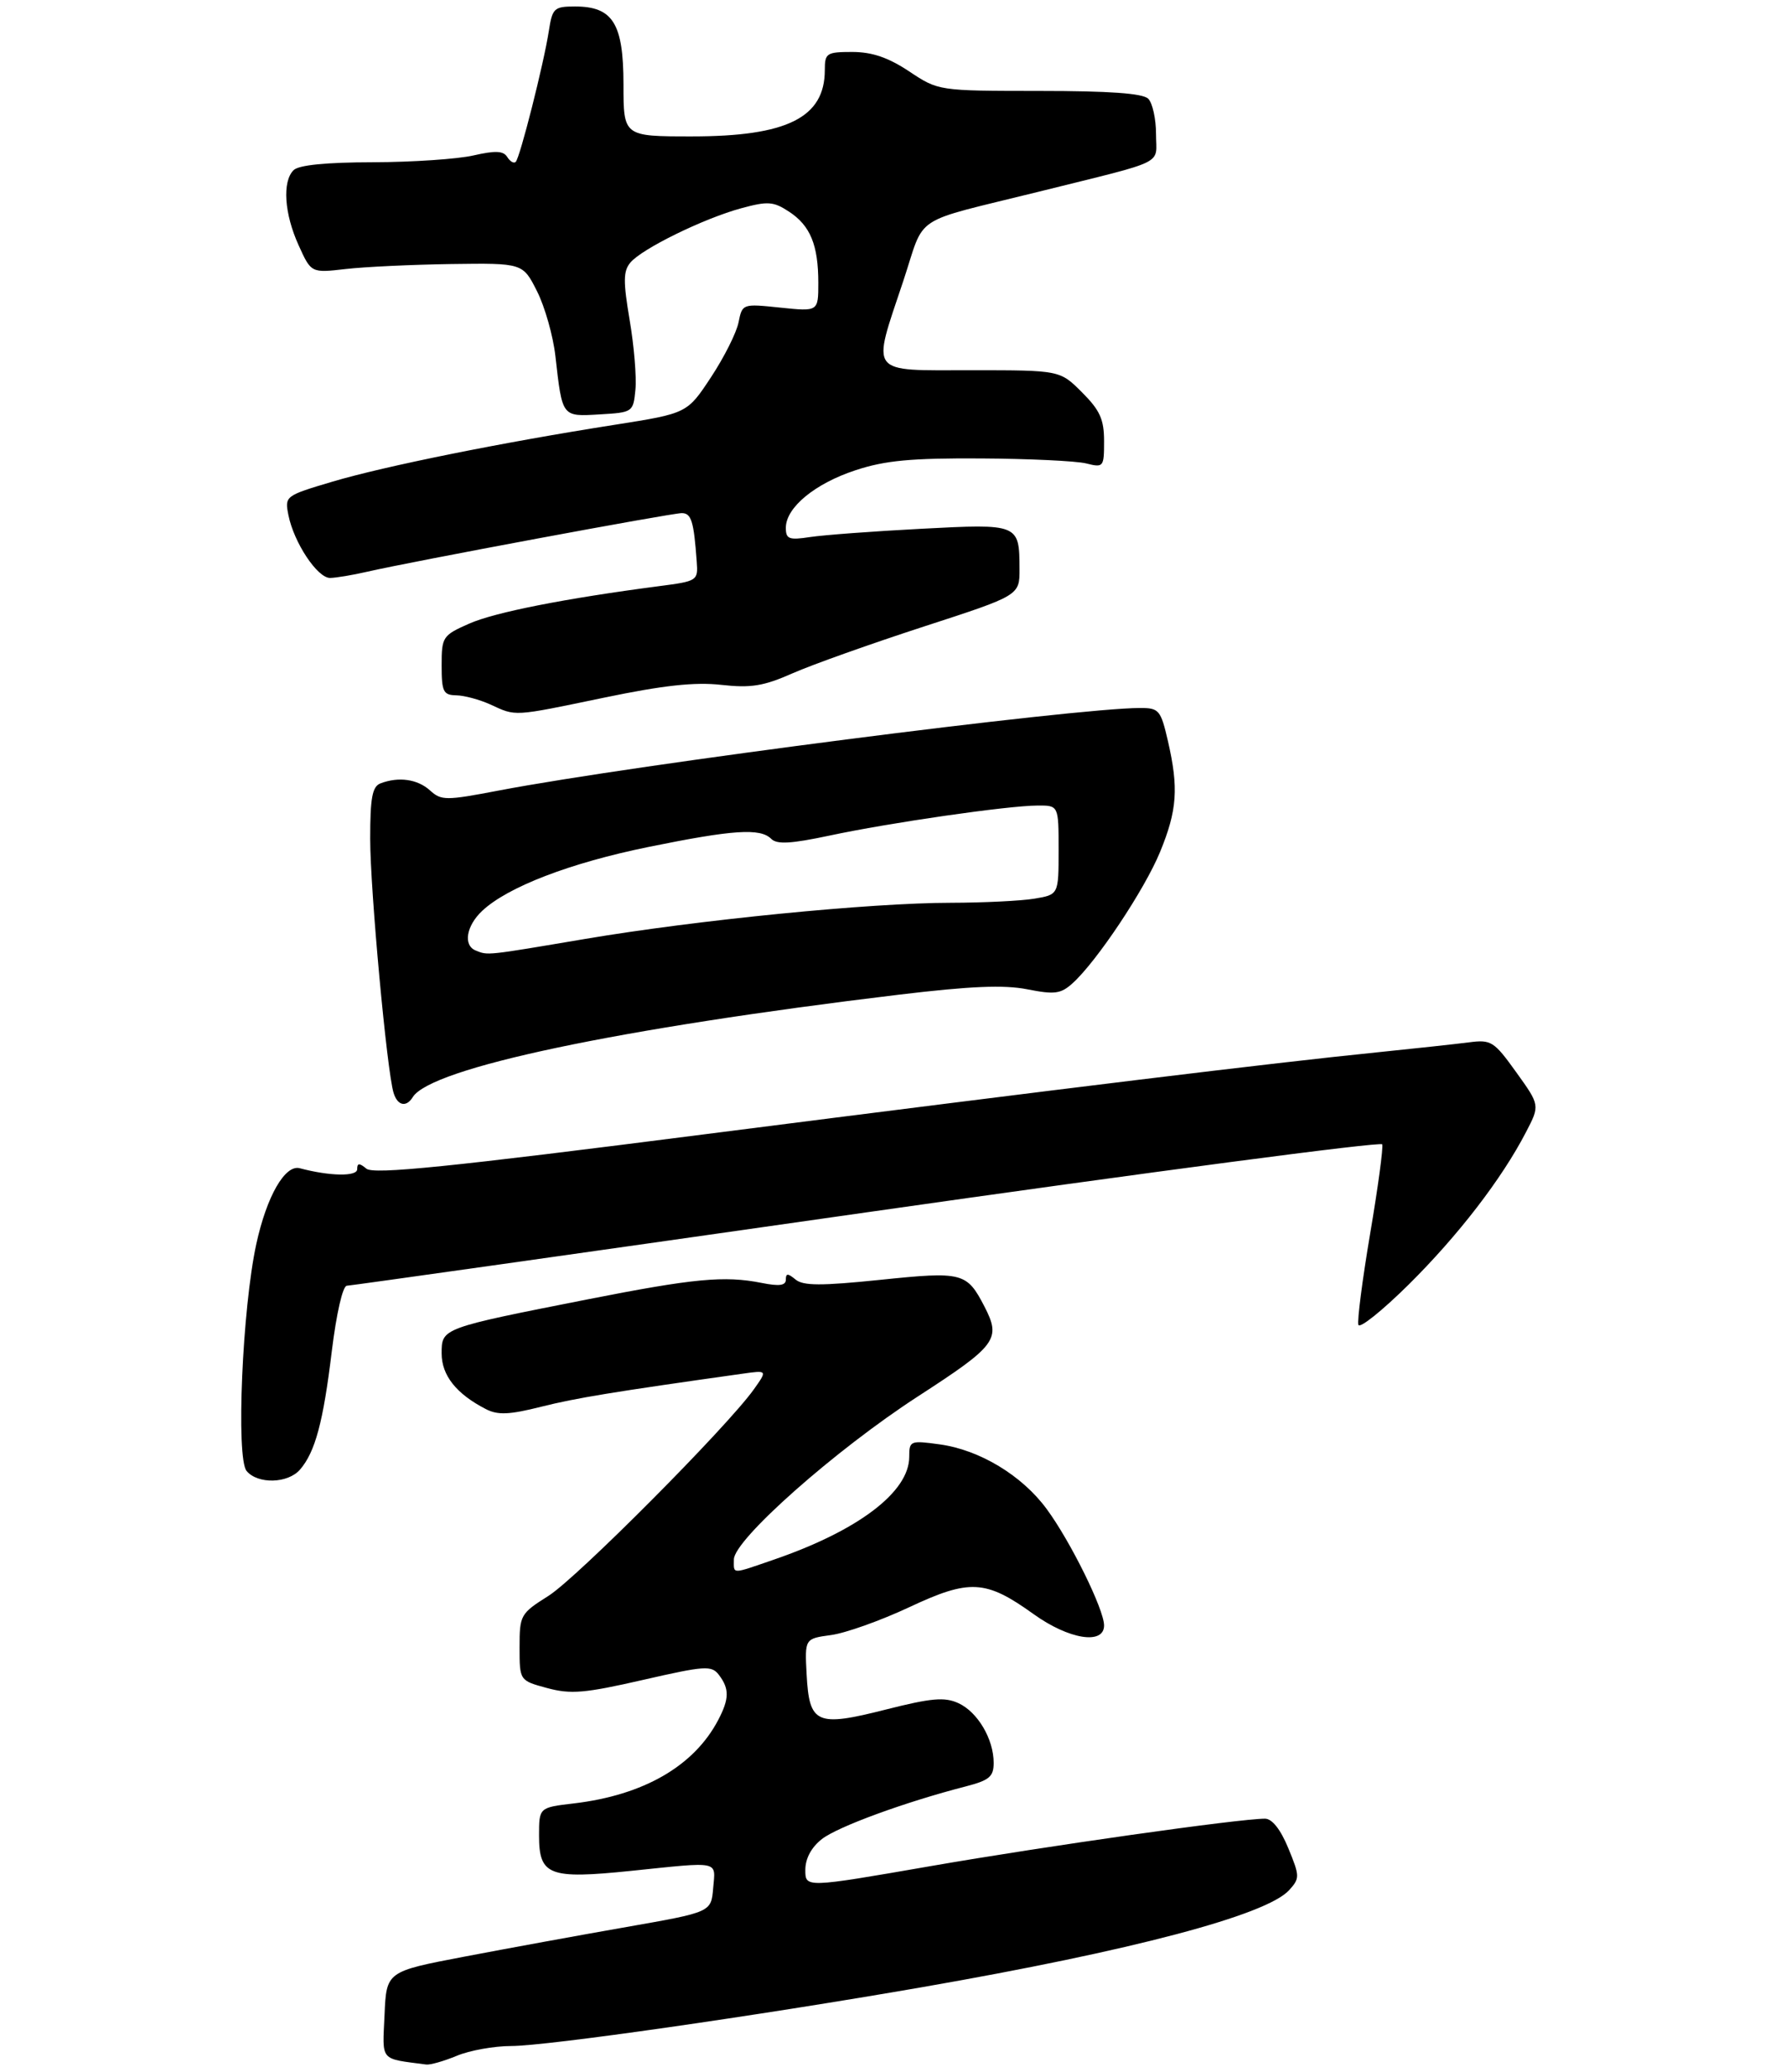 <?xml version="1.0" encoding="UTF-8" standalone="no"?>
<!DOCTYPE svg PUBLIC "-//W3C//DTD SVG 1.1//EN" "http://www.w3.org/Graphics/SVG/1.1/DTD/svg11.dtd" >
<svg xmlns="http://www.w3.org/2000/svg" xmlns:xlink="http://www.w3.org/1999/xlink" version="1.1" viewBox="0 0 275 319">
 <g >
 <path fill="currentColor"
d=" M 70.35 316.50 C 72.32 315.68 76.09 315.00 78.72 315.00 C 84.22 314.99 116.44 310.38 142.00 305.94 C 174.37 300.31 195.01 294.85 198.50 291.00 C 200.15 289.18 200.14 288.85 198.37 284.55 C 197.18 281.66 195.88 280.01 194.79 280.00 C 190.82 280.00 161.09 284.21 143.25 287.31 C 124.00 290.65 124.00 290.65 124.00 287.90 C 124.00 286.14 124.92 284.42 126.55 283.14 C 128.97 281.24 139.40 277.42 148.75 275.02 C 152.33 274.09 153.00 273.53 153.00 271.41 C 153.00 267.74 150.53 263.56 147.56 262.21 C 145.44 261.24 143.41 261.42 136.39 263.20 C 125.70 265.91 124.61 265.42 124.20 257.78 C 123.91 252.28 123.91 252.28 127.96 251.73 C 130.19 251.43 135.58 249.51 139.96 247.46 C 149.31 243.07 151.76 243.20 159.14 248.50 C 164.56 252.40 170.00 253.28 170.00 250.25 C 170.00 247.79 164.83 237.30 161.16 232.32 C 157.36 227.15 150.83 223.21 144.67 222.37 C 140.16 221.75 140.00 221.82 140.00 224.29 C 140.00 229.69 132.16 235.65 119.12 240.13 C 112.52 242.40 113.00 242.40 113.00 240.09 C 113.00 237.06 128.62 223.23 141.35 214.98 C 153.48 207.12 154.18 206.18 151.57 201.13 C 148.86 195.90 148.21 195.73 135.55 197.04 C 126.41 197.98 123.67 197.97 122.49 196.99 C 121.30 196.01 121.00 196.01 121.00 197.01 C 121.00 197.92 119.99 198.06 117.25 197.51 C 111.54 196.38 106.86 196.82 90.51 200.04 C 67.96 204.49 68.00 204.47 68.00 208.37 C 68.00 211.75 70.26 214.60 74.81 216.94 C 76.65 217.89 78.40 217.82 83.36 216.57 C 88.76 215.22 94.30 214.31 114.34 211.49 C 118.17 210.95 118.17 210.95 116.06 213.92 C 111.95 219.69 88.85 242.91 84.46 245.69 C 80.13 248.42 80.00 248.65 80.00 253.62 C 80.00 258.74 80.00 258.74 84.25 259.89 C 87.88 260.87 90.03 260.69 98.98 258.64 C 108.60 256.44 109.56 256.38 110.70 257.87 C 112.32 260.01 112.30 261.53 110.59 264.80 C 106.87 271.90 99.10 276.38 88.35 277.65 C 83.00 278.28 83.00 278.28 83.00 282.60 C 83.00 288.74 84.53 289.33 97.11 288.04 C 111.07 286.60 110.17 286.41 109.81 290.70 C 109.50 294.39 109.50 294.39 96.50 296.67 C 89.35 297.92 78.10 299.98 71.50 301.24 C 59.50 303.53 59.50 303.53 59.21 310.19 C 58.88 317.48 58.39 316.89 65.63 317.85 C 66.25 317.93 68.37 317.32 70.35 316.50 Z  M 46.20 226.25 C 48.53 223.55 49.77 218.95 51.09 208.02 C 51.80 202.23 52.77 197.98 53.40 197.95 C 54.01 197.93 90.05 192.84 133.50 186.64 C 176.95 180.44 212.65 175.73 212.83 176.18 C 213.01 176.62 212.18 182.81 210.97 189.92 C 209.77 197.04 208.95 203.36 209.16 203.97 C 209.36 204.58 212.83 201.79 216.88 197.79 C 224.52 190.22 231.23 181.51 234.95 174.33 C 237.12 170.17 237.12 170.17 233.47 165.09 C 230.03 160.30 229.61 160.03 226.16 160.48 C 224.15 160.74 217.78 161.43 212.00 162.02 C 195.79 163.66 164.25 167.51 108.67 174.61 C 69.09 179.68 57.53 180.85 56.42 179.93 C 55.32 179.02 55.00 179.04 55.00 180.01 C 55.00 181.16 50.79 181.09 46.16 179.86 C 43.89 179.25 41.07 184.17 39.47 191.50 C 37.30 201.43 36.32 224.47 37.97 226.47 C 39.69 228.53 44.34 228.41 46.20 226.25 Z  M 63.55 168.92 C 66.33 164.42 95.24 158.33 138.40 153.14 C 149.40 151.82 154.58 151.60 158.17 152.31 C 162.38 153.14 163.33 153.02 165.14 151.39 C 168.86 148.04 176.22 137.00 178.62 131.17 C 181.26 124.74 181.50 121.34 179.83 114.08 C 178.73 109.33 178.46 109.00 175.58 109.00 C 165.43 109.00 97.81 117.70 76.79 121.71 C 68.63 123.27 67.95 123.27 66.21 121.69 C 64.29 119.95 61.37 119.54 58.58 120.61 C 57.32 121.09 57.00 122.83 57.00 129.14 C 57.00 137.00 59.57 164.89 60.60 168.25 C 61.20 170.23 62.55 170.53 63.55 168.92 Z  M 93.01 107.41 C 102.14 105.51 107.00 104.98 111.06 105.44 C 115.65 105.95 117.58 105.63 122.06 103.65 C 125.05 102.33 134.14 99.10 142.25 96.46 C 157.00 91.67 157.00 91.67 156.98 87.58 C 156.96 80.65 156.88 80.62 141.85 81.41 C 134.51 81.79 126.81 82.37 124.75 82.68 C 121.48 83.18 121.00 83.00 121.00 81.26 C 121.00 78.14 125.47 74.45 131.75 72.39 C 136.30 70.89 140.31 70.52 151.00 70.58 C 158.43 70.62 165.74 70.97 167.25 71.35 C 169.92 72.02 170.00 71.91 170.00 67.92 C 170.00 64.57 169.37 63.17 166.60 60.40 C 163.20 57.00 163.20 57.00 149.60 57.00 C 133.53 57.00 134.21 57.88 139.08 43.27 C 142.57 32.77 139.99 34.47 160.00 29.50 C 179.95 24.54 178.00 25.50 178.00 20.66 C 178.00 18.32 177.46 15.86 176.80 15.20 C 175.97 14.37 170.81 14.00 160.05 14.00 C 144.50 13.99 144.50 13.99 140.00 11.00 C 136.78 8.86 134.30 8.01 131.25 8.00 C 127.27 8.00 127.00 8.18 127.00 10.78 C 127.00 18.10 121.20 21.00 106.53 21.00 C 96.00 21.00 96.00 21.00 96.00 13.00 C 96.00 3.62 94.37 1.00 88.55 1.00 C 85.32 1.00 85.05 1.25 84.51 4.75 C 83.74 9.75 80.07 24.26 79.41 24.92 C 79.13 25.21 78.54 24.87 78.11 24.18 C 77.51 23.21 76.29 23.16 72.91 23.93 C 70.49 24.49 63.53 24.96 57.45 24.98 C 50.22 24.99 45.99 25.41 45.20 26.20 C 43.44 27.96 43.77 32.90 45.98 37.76 C 47.91 42.03 47.91 42.03 53.21 41.42 C 56.12 41.08 63.45 40.74 69.50 40.65 C 80.50 40.50 80.50 40.50 82.69 44.84 C 83.89 47.22 85.17 51.72 85.52 54.84 C 86.59 64.28 86.49 64.14 92.33 63.80 C 97.44 63.50 97.50 63.46 97.84 60.00 C 98.03 58.08 97.63 53.25 96.95 49.27 C 95.95 43.35 95.96 41.75 97.05 40.44 C 98.82 38.30 108.36 33.63 114.14 32.06 C 118.23 30.95 119.09 31.01 121.48 32.58 C 124.77 34.73 126.00 37.72 126.00 43.55 C 126.00 47.97 126.00 47.97 120.15 47.36 C 114.32 46.75 114.30 46.76 113.72 49.62 C 113.41 51.21 111.50 55.01 109.48 58.07 C 105.81 63.64 105.81 63.64 94.65 65.40 C 77.35 68.11 59.25 71.76 51.17 74.16 C 43.90 76.32 43.83 76.38 44.41 79.31 C 45.26 83.56 48.88 89.00 50.83 88.98 C 51.75 88.96 54.30 88.54 56.50 88.03 C 63.26 86.47 103.35 79.00 104.97 79.00 C 106.45 79.00 106.83 80.23 107.28 86.48 C 107.50 89.40 107.38 89.48 101.50 90.24 C 86.97 92.14 76.19 94.27 72.25 96.01 C 68.15 97.82 68.00 98.05 68.00 102.44 C 68.00 106.49 68.25 107.01 70.25 107.05 C 71.49 107.07 73.85 107.71 75.50 108.46 C 79.52 110.31 78.86 110.35 93.01 107.41 Z  M 73.25 146.34 C 71.29 145.55 71.78 142.55 74.25 140.23 C 78.17 136.55 87.77 132.86 99.83 130.40 C 112.89 127.74 117.06 127.46 118.75 129.15 C 119.63 130.03 121.81 129.90 127.70 128.65 C 136.94 126.67 155.15 124.04 159.75 124.02 C 163.00 124.00 163.00 124.00 163.00 130.87 C 163.00 137.74 163.00 137.74 159.25 138.36 C 157.19 138.70 151.42 138.98 146.44 138.99 C 133.98 139.00 107.41 141.63 90.07 144.56 C 74.74 147.15 75.16 147.11 73.25 146.34 Z "/>
</g>
</svg>